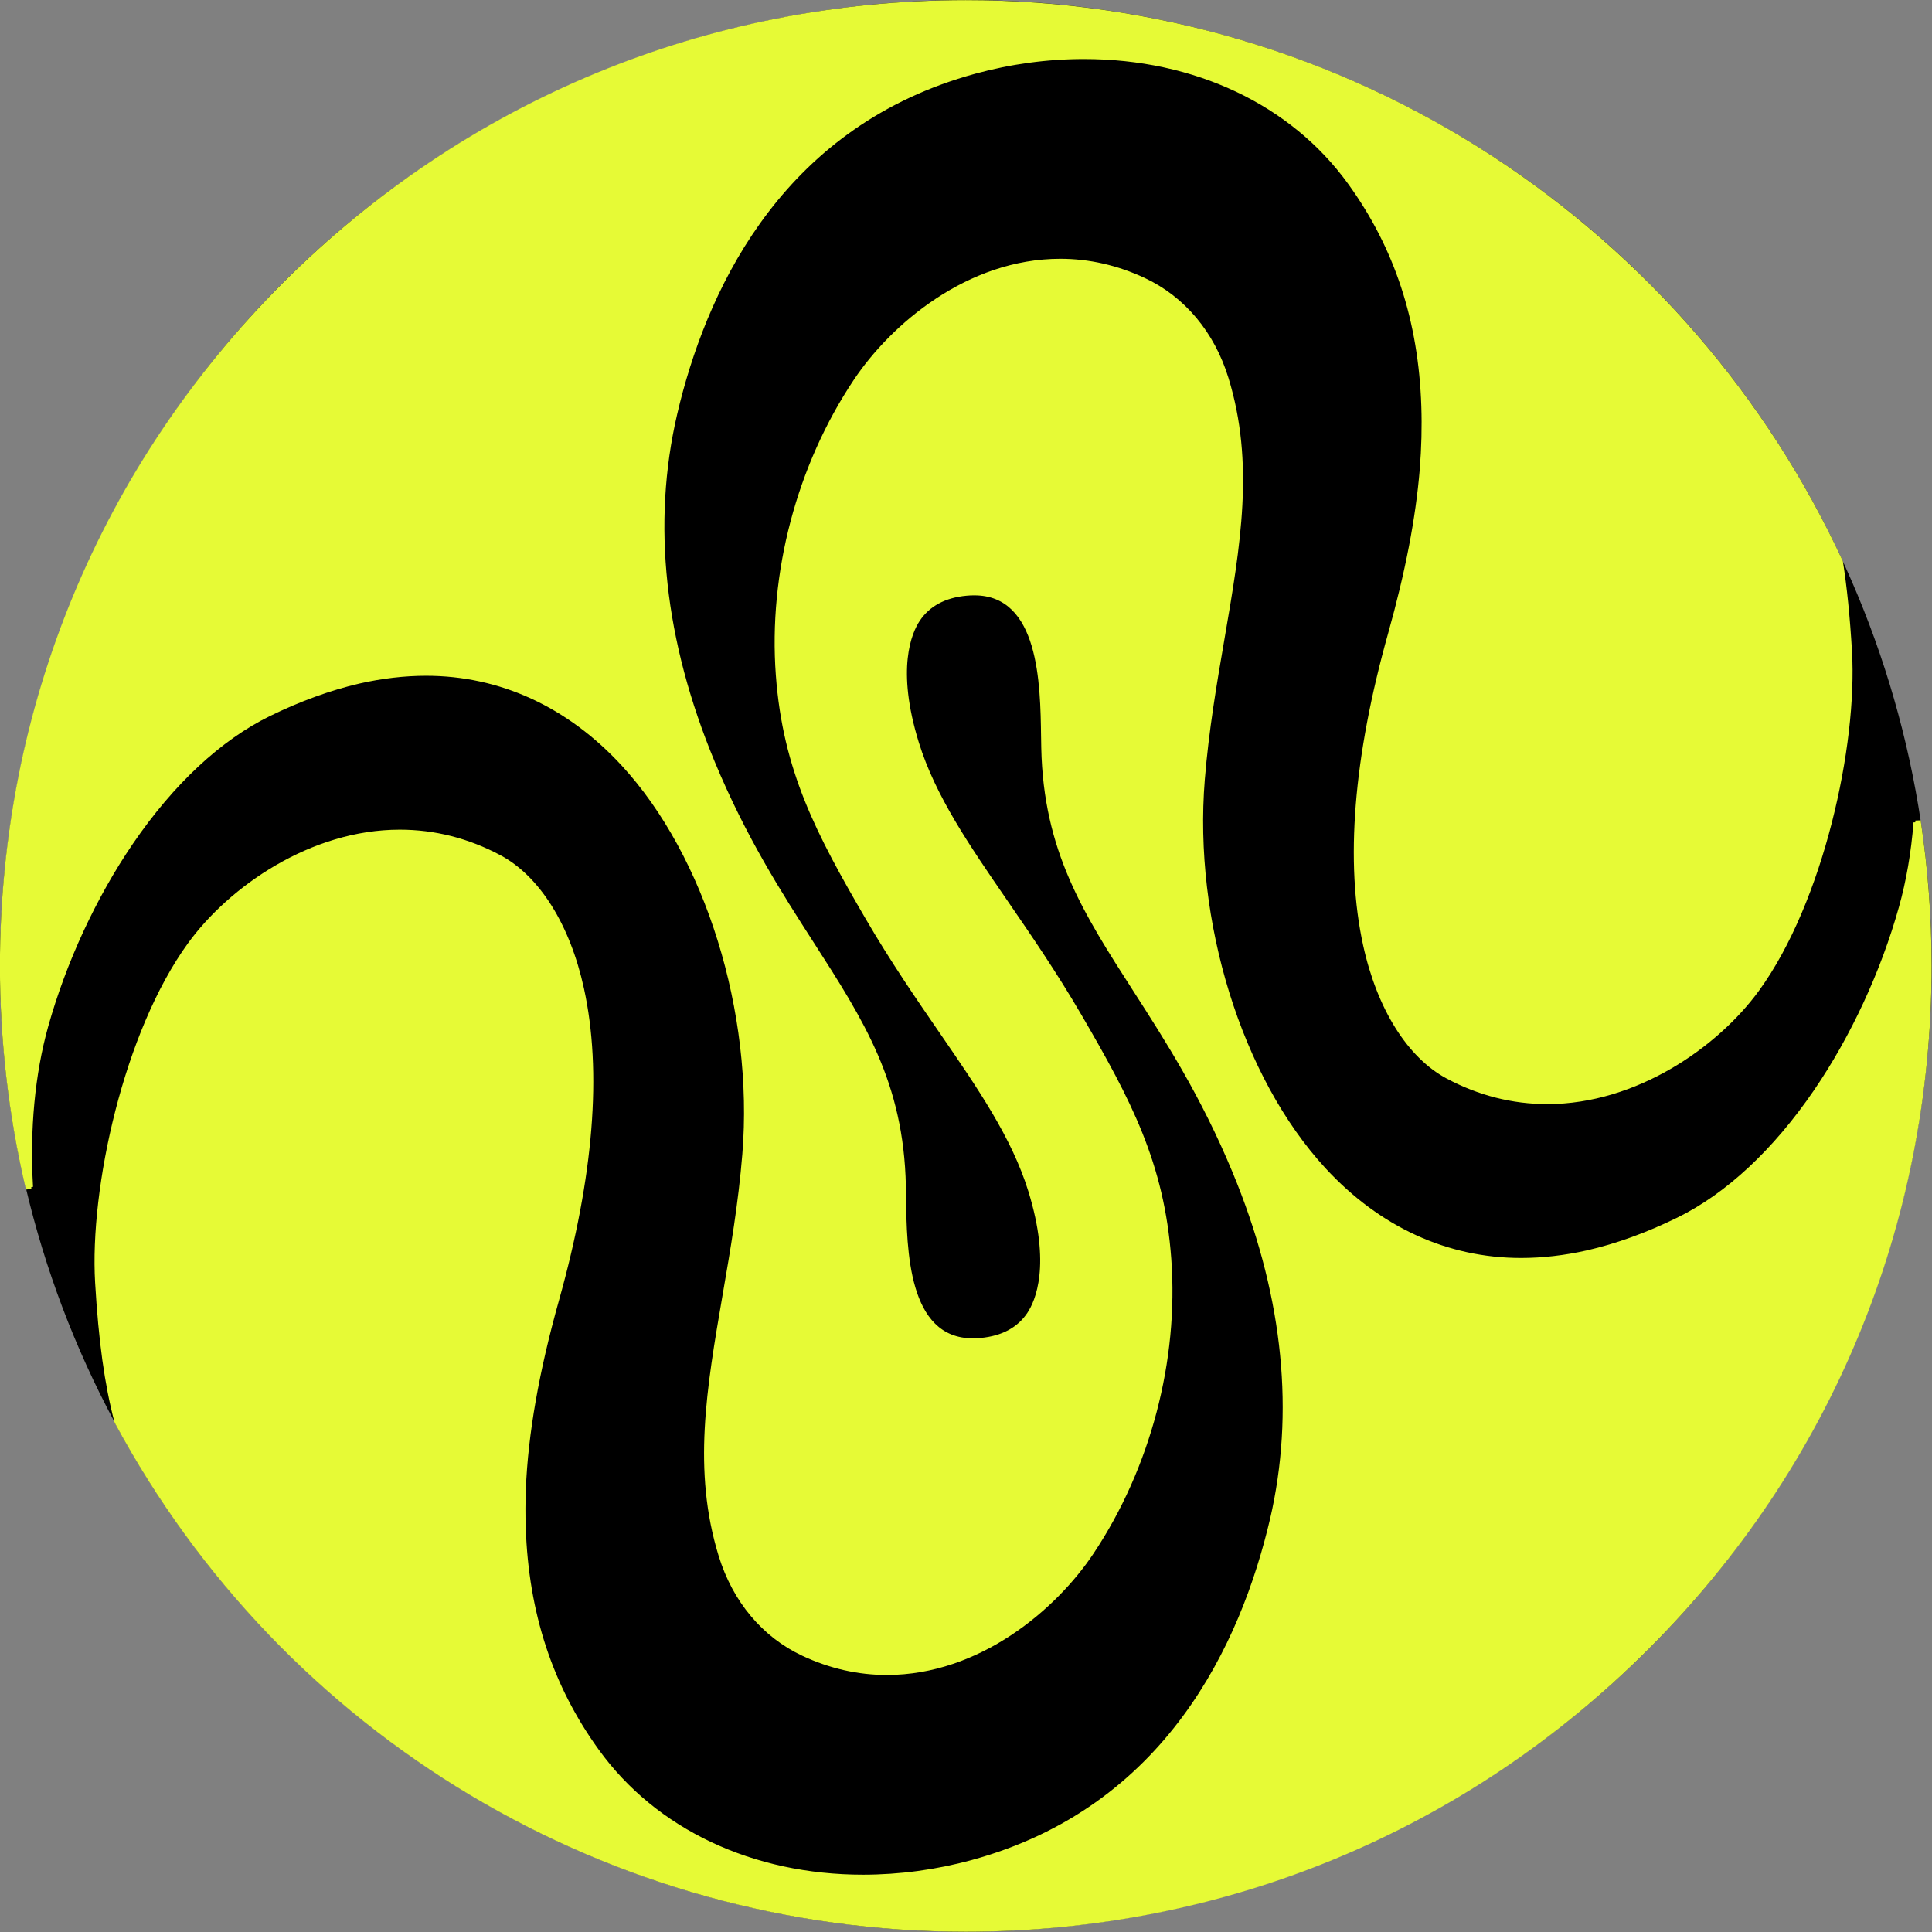 <?xml version="1.0" encoding="UTF-8" standalone="no"?>
<!-- Created with Inkscape (http://www.inkscape.org/) -->

<svg
   width="128"
   height="128"
   viewBox="0 0 33.867 33.867"
   version="1.1"
   id="svg4195"
   inkscape:export-filename="squid.png"
   inkscape:export-xdpi="96"
   inkscape:export-ydpi="96"
   sodipodi:docname="godwoken.svg"
   xmlns:inkscape="http://www.inkscape.org/namespaces/inkscape"
   xmlns:sodipodi="http://sodipodi.sourceforge.net/DTD/sodipodi-0.dtd"
   xmlns="http://www.w3.org/2000/svg"
   xmlns:svg="http://www.w3.org/2000/svg">
  <rect x="0" y="0" width="33.867" height="33.867" fill="#808080" stroke="none"/>
  <sodipodi:namedview
     id="namedview4197"
     pagecolor="#ffffff"
     bordercolor="#000000"
     borderopacity="0.25"
     inkscape:showpageshadow="2"
     inkscape:pageopacity="0.0"
     inkscape:pagecheckerboard="0"
     inkscape:deskcolor="#d1d1d1"
     inkscape:document-units="mm"
     showgrid="false" />
  <defs
     id="defs4192" />
  <g
     inkscape:label="Layer 1"
     inkscape:groupmode="layer"
     id="layer1"
     transform="scale(0.711)">
    <circle
       style="fill:#000000;fill-opacity:1;stroke-width:0;stroke-linejoin:bevel;stroke-opacity:0.685"
       id="path4316"
       cx="23.812"
       cy="23.812"
       r="23.812" />
    <path
       d="m 47.362,20.255 -0.005,-0.03 -0.132,0.005 c 0,0 -0.003,0.04 -0.004,0.044 l -0.044,0.002 c -0.057,0.739 -0.178,1.441 -0.359,2.086 -0.444,1.588 -1.188,3.192 -2.094,4.517 -1.002,1.467 -2.169,2.554 -3.375,3.143 -0.752,0.369 -1.498,0.639 -2.216,0.804 -0.557,0.126 -1.107,0.189 -1.632,0.189 -1.819,0 -3.486,-0.766 -4.822,-2.214 -2.064,-2.239 -3.259,-6.088 -2.975,-9.579 0.099,-1.221 0.294,-2.357 0.483,-3.456 0.401,-2.332 0.747,-4.345 0.1,-6.45 -0.347,-1.128 -1.079,-2.002 -2.064,-2.463 -0.671,-0.314 -1.371,-0.473 -2.082,-0.473 -2.287,0 -4.174,1.611 -5.094,2.99 -1.405,2.106 -2.105,4.758 -1.919,7.274 0.173,2.355 0.99,3.908 2.215,6.01 0.614,1.053 1.254,1.984 1.82,2.806 0.956,1.391 1.782,2.592 2.19,3.909 0.565,1.826 0.172,2.704 -0.023,2.998 -0.241,0.362 -0.628,0.571 -1.151,0.62 -0.067,0.007 -0.133,0.009 -0.196,0.009 -1.596,0 -1.627,-2.179 -1.645,-3.482 v -0.029 c -8.3e-4,-0.086 -0.003,-0.168 -0.004,-0.246 -0.054,-2.552 -1.035,-4.077 -2.276,-6.008 -0.779,-1.212 -1.662,-2.584 -2.438,-4.454 -1.24,-2.987 -1.552,-5.868 -0.925,-8.563 0.022,-0.096 0.046,-0.192 0.07,-0.29 0.761,-2.999 2.642,-6.841 7.279,-8.107 0.878,-0.24 1.78,-0.362 2.68,-0.362 2.726,0 5.101,1.122 6.514,3.078 1.144,1.582 1.734,3.376 1.804,5.483 0.017,0.501 0.004,1.026 -0.039,1.56 -0.1,1.205 -0.355,2.526 -0.779,4.038 -0.857,3.056 -1.065,5.645 -0.616,7.694 0.344,1.572 1.096,2.769 2.061,3.284 0.783,0.417 1.617,0.629 2.479,0.629 2.202,0 4.208,-1.405 5.22,-2.797 1.591,-2.189 2.429,-6.049 2.292,-8.37 -0.05,-0.852 -0.123,-1.573 -0.223,-2.211 l -0.003,-0.009 -0.002,-0.005 c -1.882,-4.07 -4.867,-7.52 -8.633,-9.977 -3.862,-2.517 -8.354,-3.849 -12.988,-3.849 -6.361,0 -12.341,2.477 -16.839,6.974 -4.497,4.498 -6.974,10.478 -6.974,16.838 0,1.849 0.213,3.693 0.635,5.483 l 0.007,0.031 0.133,-0.019 c 0,0 -0.002,-0.039 -0.003,-0.042 l 0.044,-0.007 c -0.082,-1.417 0.047,-2.782 0.372,-3.947 0.444,-1.587 1.188,-3.192 2.094,-4.517 1.002,-1.466 2.169,-2.554 3.375,-3.143 0.747,-0.366 1.489,-0.635 2.204,-0.801 0.562,-0.128 1.116,-0.192 1.646,-0.192 1.819,0 3.487,0.765 4.822,2.213 2.064,2.239 3.259,6.088 2.975,9.58 -0.099,1.222 -0.294,2.357 -0.484,3.456 -0.401,2.332 -0.747,4.345 -0.1,6.45 0.346,1.128 1.079,2.002 2.064,2.463 0.671,0.314 1.371,0.473 2.082,0.473 2.287,0 4.174,-1.611 5.094,-2.991 1.405,-2.106 2.105,-4.758 1.919,-7.274 -0.173,-2.355 -0.99,-3.908 -2.215,-6.011 -0.612,-1.051 -1.254,-1.983 -1.819,-2.806 -0.956,-1.391 -1.782,-2.592 -2.19,-3.91 -0.565,-1.826 -0.172,-2.704 0.022,-2.997 0.241,-0.362 0.628,-0.571 1.151,-0.62 0.067,-0.007 0.133,-0.009 0.196,-0.009 1.596,0 1.627,2.178 1.645,3.478 l 8.3e-4,0.037 c 8.3e-4,0.085 0.003,0.165 0.004,0.242 0.054,2.552 1.035,4.077 2.276,6.008 0.779,1.212 1.662,2.585 2.438,4.454 1.201,2.892 1.53,5.687 0.981,8.309 -0.015,0.072 -0.032,0.145 -0.048,0.217 -0.728,3.13 -2.596,7.134 -7.359,8.435 -0.878,0.24 -1.78,0.361 -2.68,0.362 -2.726,0 -5.101,-1.122 -6.514,-3.077 -1.144,-1.582 -1.733,-3.376 -1.804,-5.483 -0.011,-0.306 -0.009,-0.622 0.002,-0.938 0.055,-1.372 0.323,-2.896 0.817,-4.66 0.857,-3.056 1.065,-5.645 0.616,-7.694 -0.344,-1.573 -1.095,-2.769 -2.061,-3.284 -0.783,-0.417 -1.616,-0.629 -2.479,-0.629 -2.201,0 -4.208,1.405 -5.22,2.797 -1.591,2.189 -2.429,6.049 -2.292,8.37 0.085,1.442 0.231,2.502 0.477,3.442 l 0.003,0.008 0.002,0.004 c 4.16,7.74 12.203,12.55 20.984,12.55 6.361,0 12.341,-2.477 16.838,-6.974 4.498,-4.498 6.974,-10.478 6.974,-16.839 0,-1.189 -0.089,-2.386 -0.265,-3.558 z"
       id="path23261"
       style="fill:#e6fa36;fill-opacity:1;stroke-width:0.028" />
  </g>
</svg>
